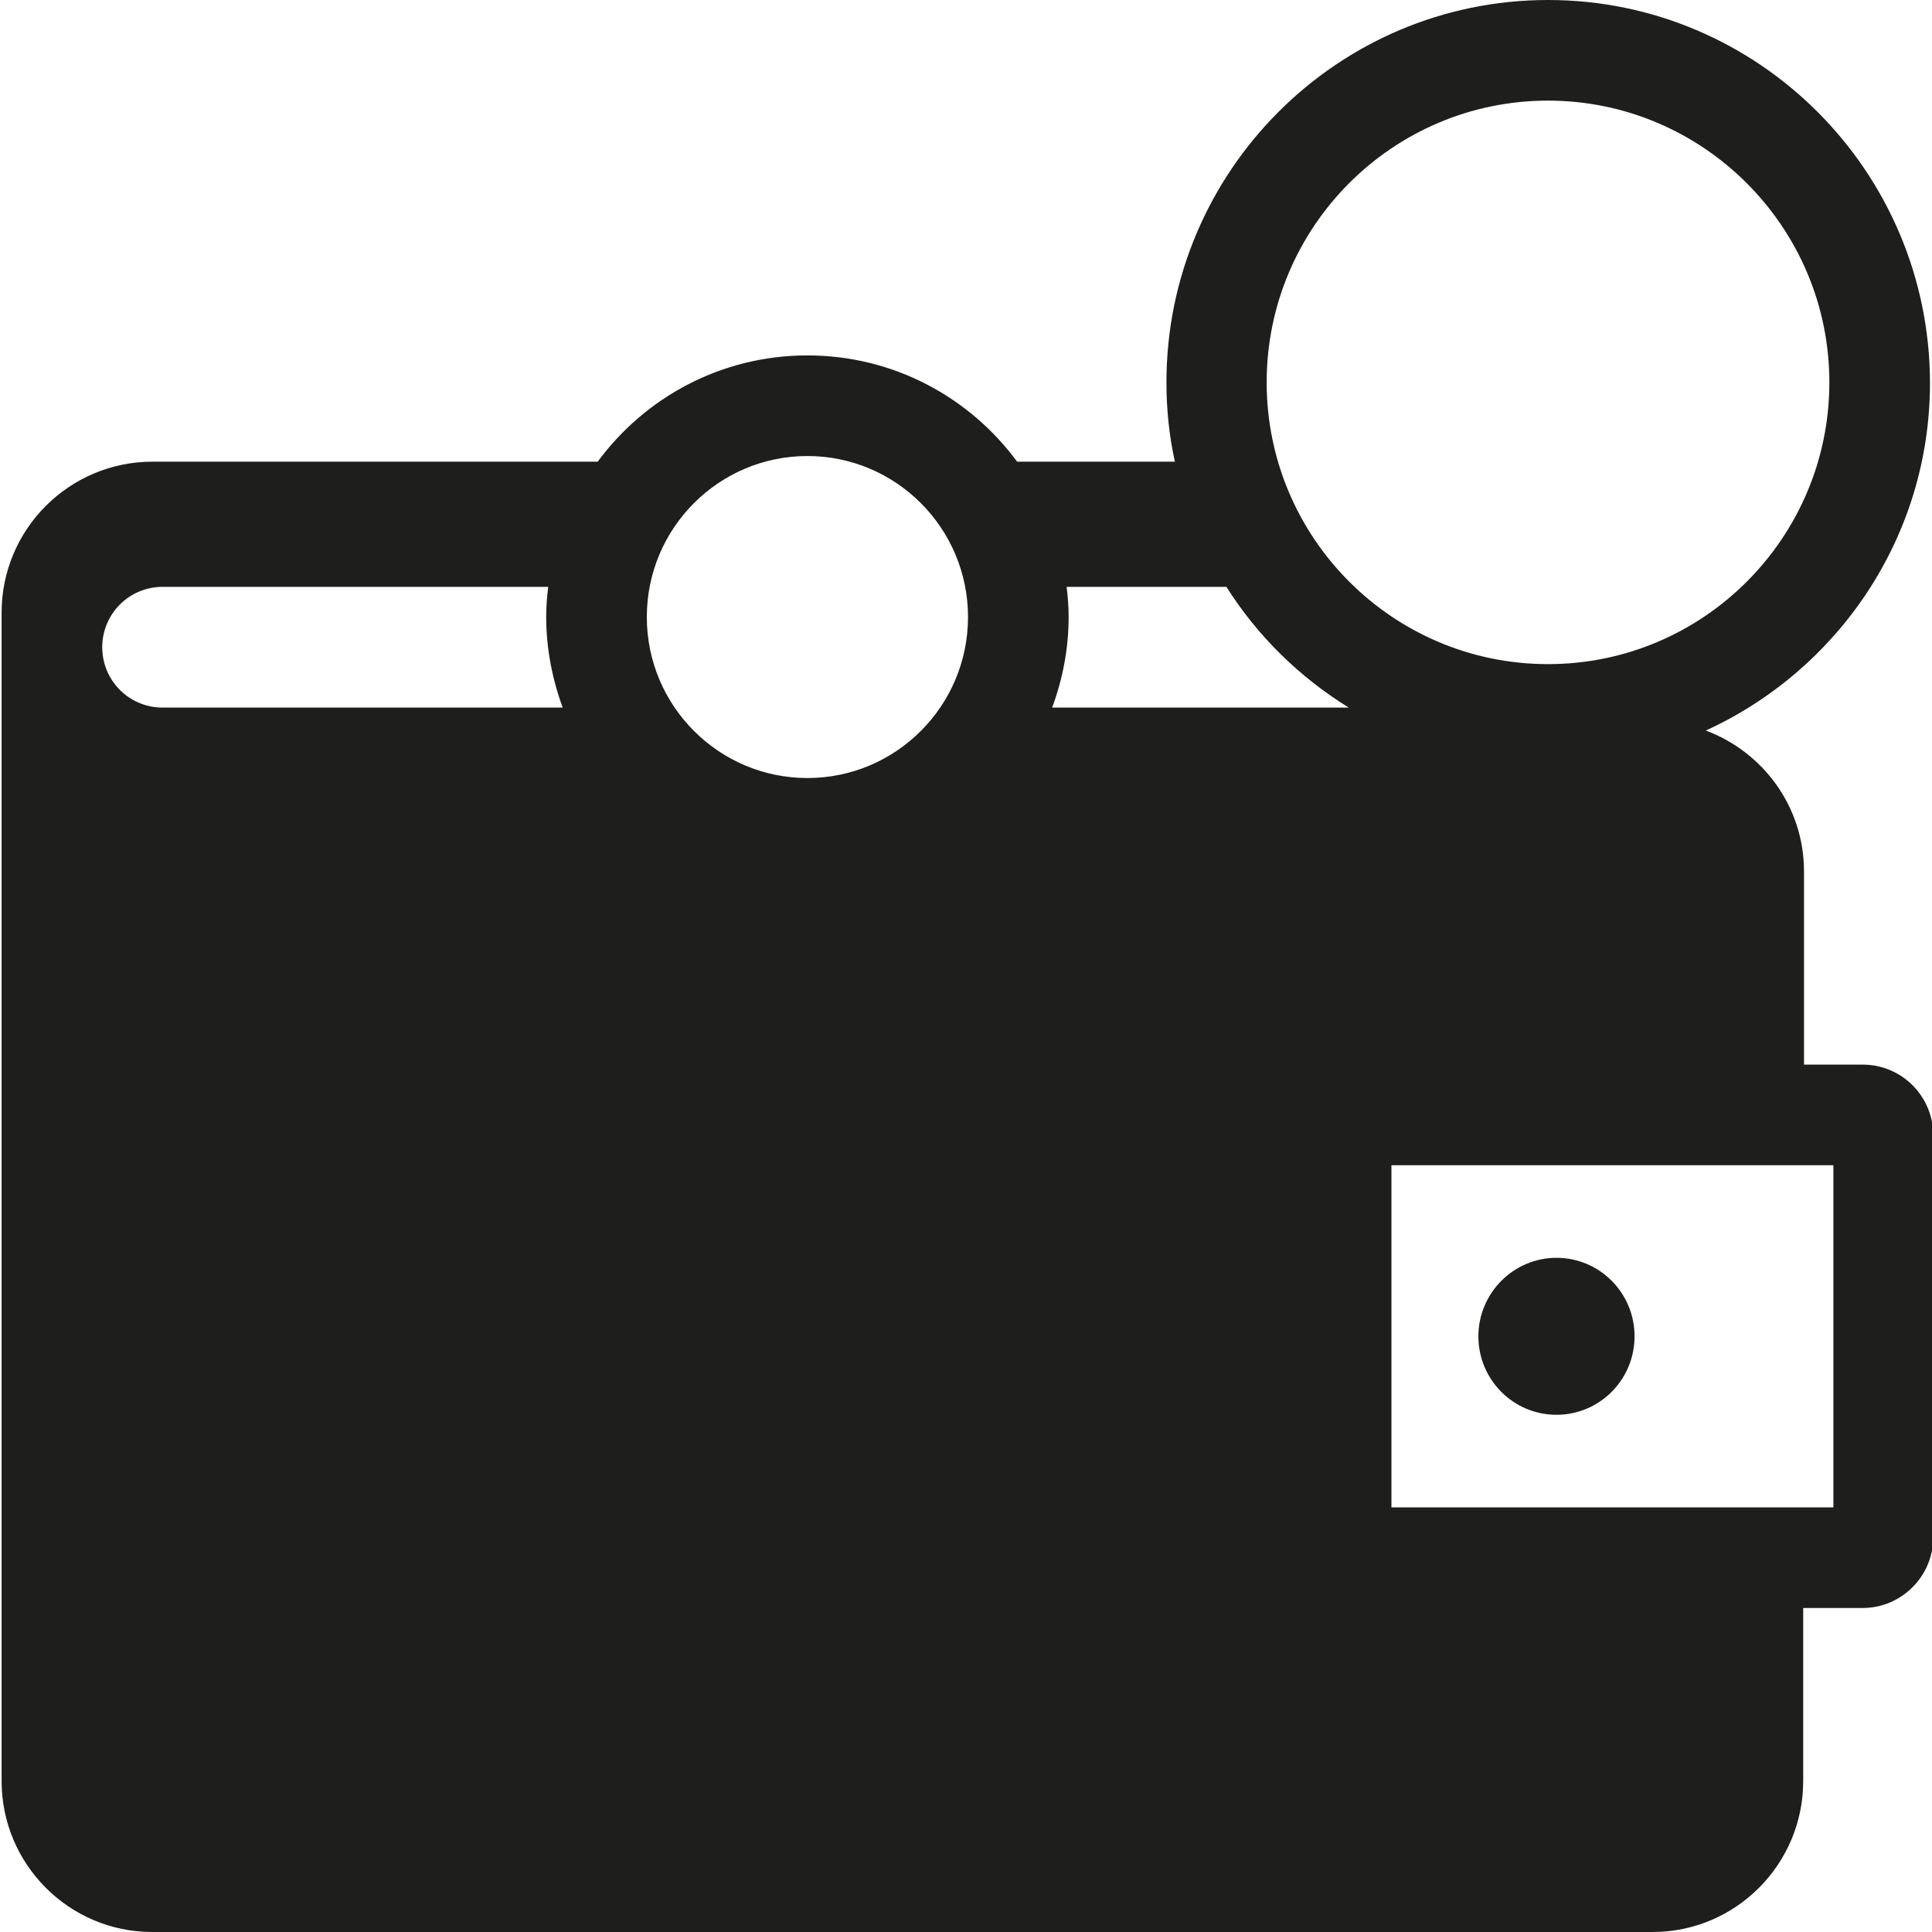 <?xml version="1.0" encoding="UTF-8"?>
<svg id="a" data-name="3219" xmlns="http://www.w3.org/2000/svg" viewBox="0 0 48 48">
  <path d="M46.3,26.45h-1.48v-4.8c0-1.61-1.02-2.97-2.44-3.5,3.28-1.5,5.57-4.8,5.57-8.64C47.94,4.26,43.69,0,38.46,0s-9.48,4.26-9.48,9.5c0,.68.07,1.34.21,1.97h-3.92c-1.18-1.6-3.07-2.64-5.21-2.64s-4.03,1.04-5.21,2.64H3.79C1.72,11.47.04,13.15.04,15.22v29.03c0,2.07,1.68,3.75,3.74,3.75h37.28c2.06,0,3.74-1.68,3.74-3.75v-4.3h1.48c.96,0,1.75-.79,1.75-1.75v-10c0-.96-.78-1.75-1.75-1.75ZM38.46,2.5c3.85,0,6.99,3.14,6.99,7s-3.13,7-6.99,7-6.99-3.14-6.99-7,3.13-7,6.99-7ZM30.47,14.58c.77,1.22,1.81,2.24,3.04,3h-7.37c.26-.7.41-1.46.41-2.26,0-.25-.02-.5-.05-.74h3.97ZM20.06,11.33c2.2,0,3.99,1.79,3.99,4s-1.79,4-3.99,4-3.99-1.79-3.99-4,1.79-4,3.99-4ZM2.54,16.08c0-.83.67-1.5,1.5-1.5h9.58c-.03.24-.05.49-.05.74,0,.79.15,1.55.41,2.26H4.04c-.83,0-1.5-.67-1.5-1.5ZM45.55,37.45h-10.98v-8.5h10.98v8.5ZM36.73,33.2c0-1.07.87-1.95,1.94-1.95s1.94.87,1.94,1.95-.87,1.95-1.94,1.95-1.94-.87-1.94-1.95Z" fill="#1e1e1c"/>
</svg>